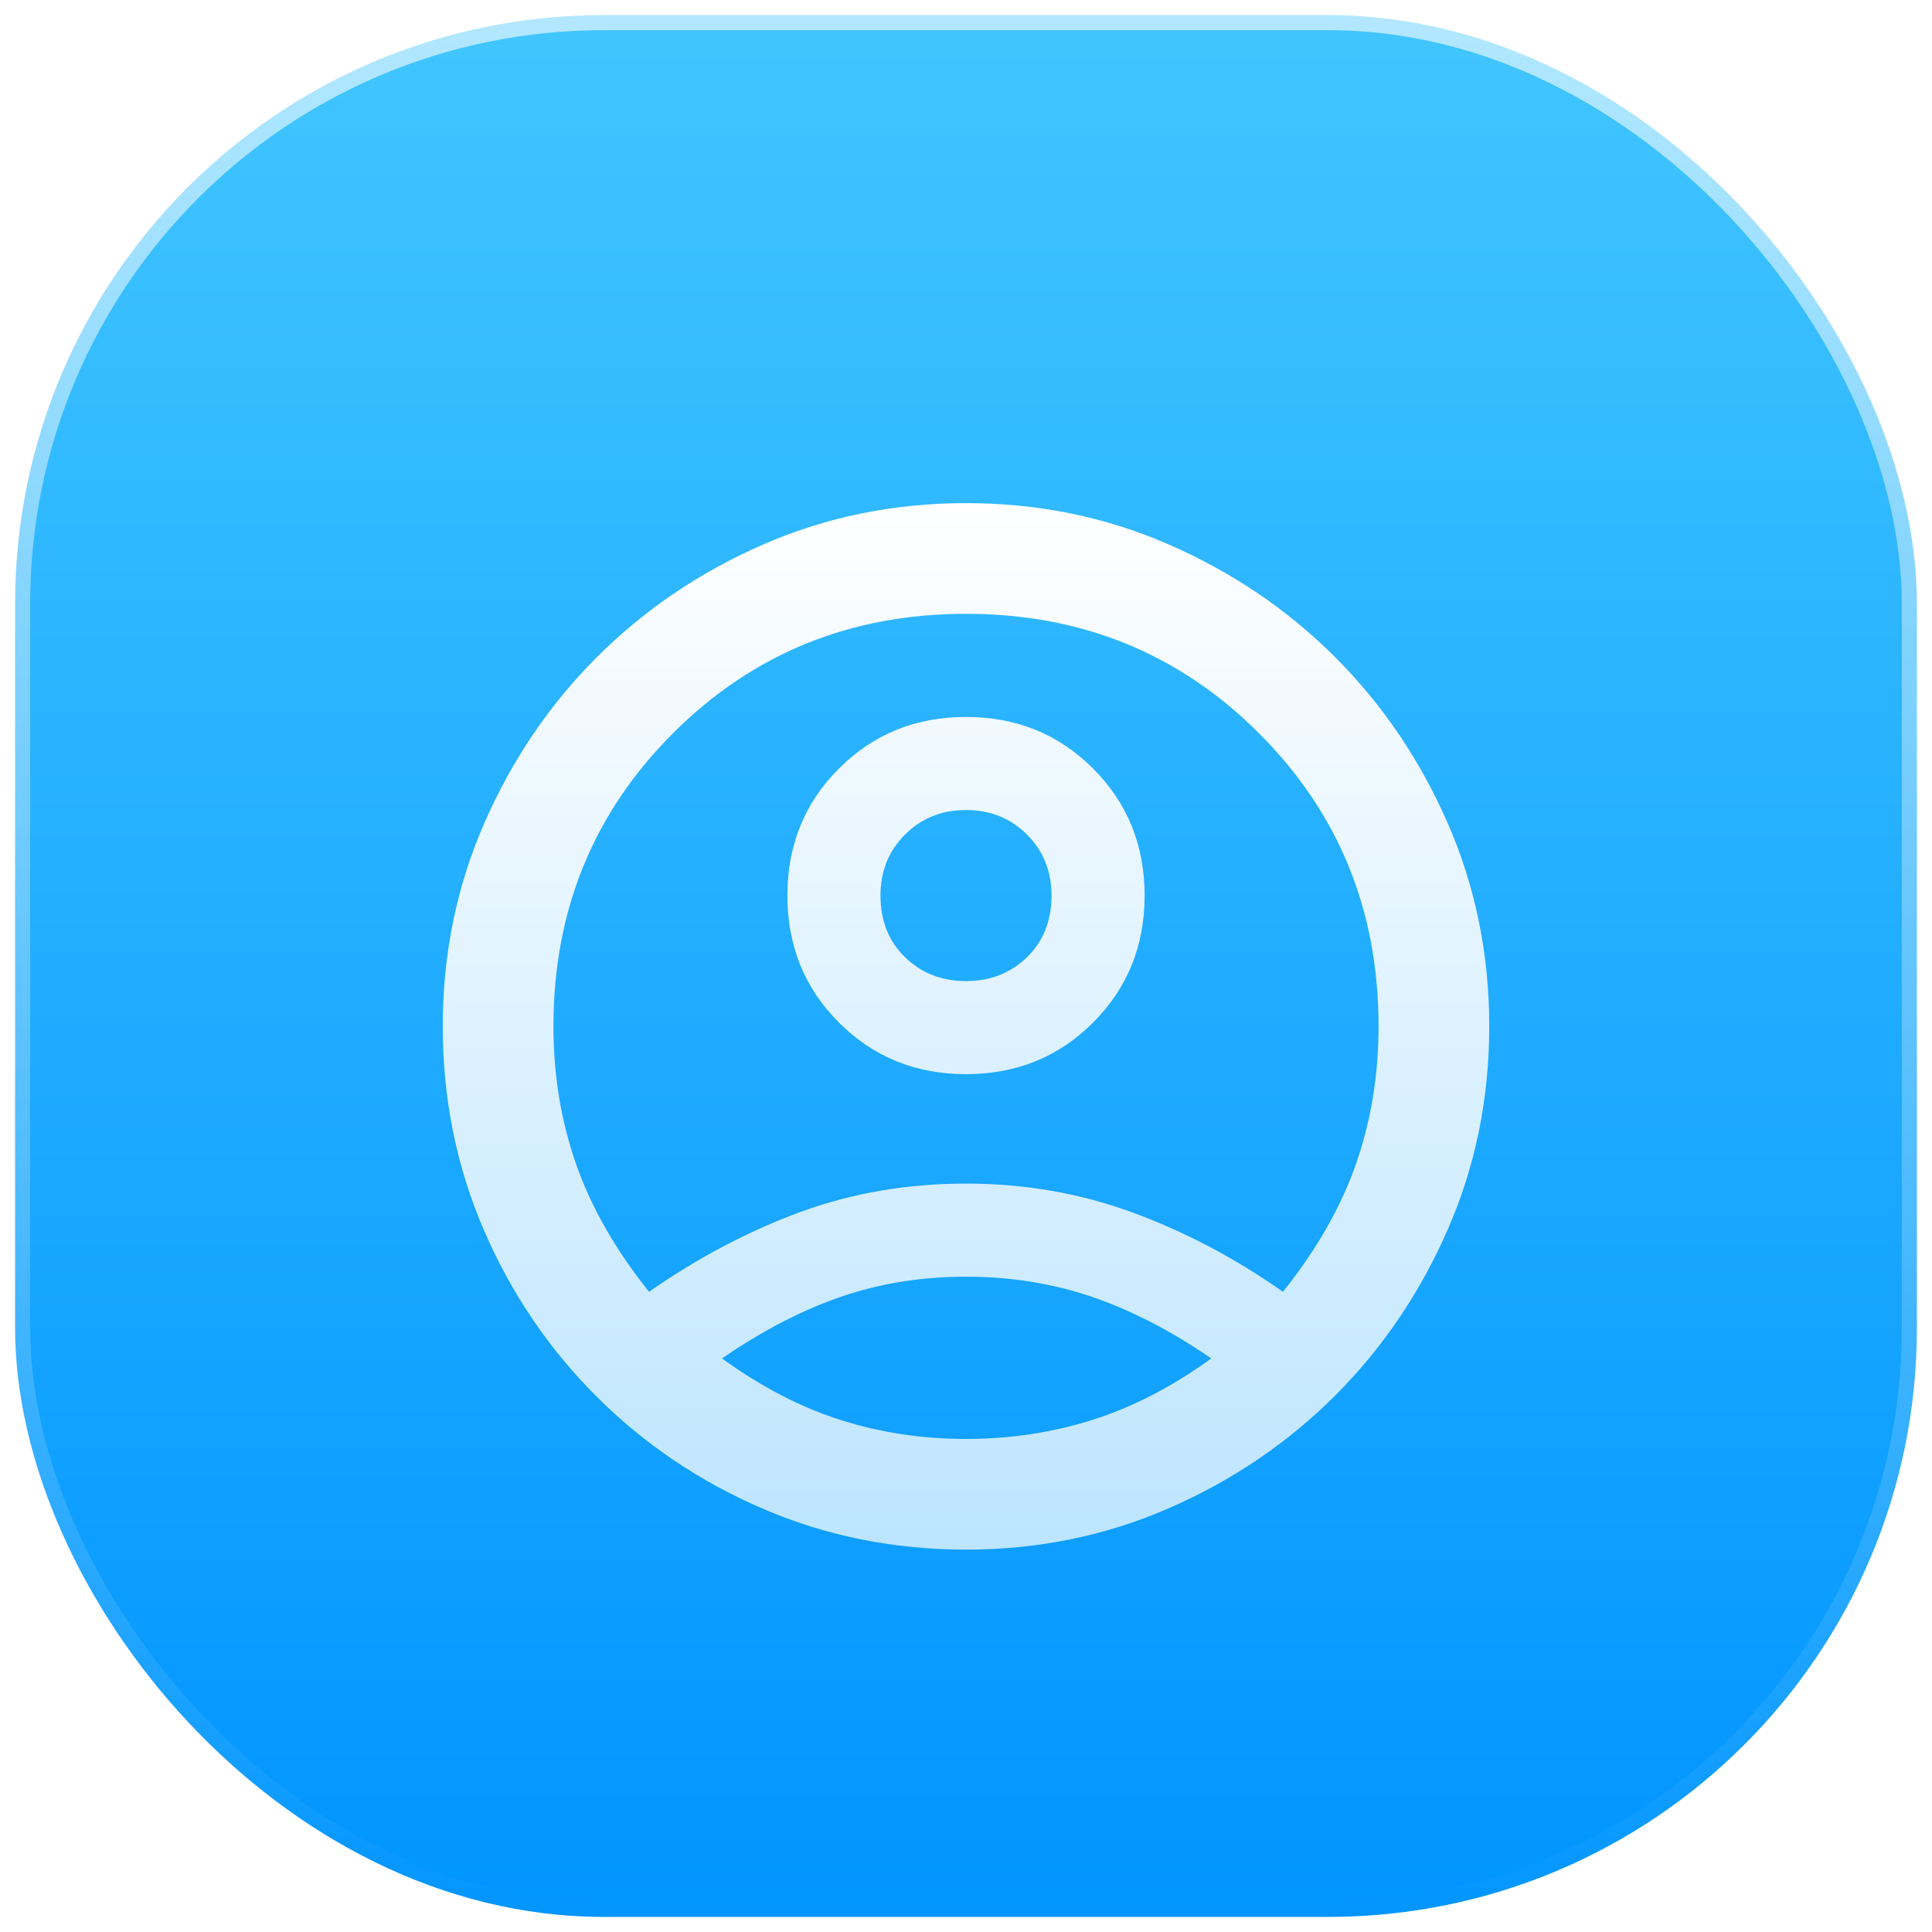 <svg width="64" height="64" viewBox="0 0 64 64" fill="none" xmlns="http://www.w3.org/2000/svg">
<rect x="0.5" y="0.5" width="63" height="63" rx="19.5" fill="url(#paint0_linear_281_272)"/>
<mask id="mask0_281_272" style="mask-type:alpha" maskUnits="userSpaceOnUse" x="12" y="12" width="40" height="40">
<rect x="12" y="12" width="40" height="40" fill="#D9D9D9"/>
</mask>
<g mask="url(#mask0_281_272)">
<g filter="url(#filter0_d_281_272)">
<path d="M21.5 40.792C23.139 39.653 24.812 38.771 26.521 38.146C28.229 37.521 30.055 37.208 32 37.208C33.945 37.208 35.785 37.528 37.521 38.167C39.257 38.806 40.917 39.681 42.5 40.792C43.611 39.403 44.417 37.993 44.917 36.562C45.417 35.132 45.667 33.611 45.667 32C45.667 28.167 44.347 24.931 41.708 22.292C39.069 19.653 35.833 18.333 32 18.333C28.167 18.333 24.931 19.653 22.292 22.292C19.653 24.931 18.333 28.167 18.333 32C18.333 33.611 18.583 35.132 19.083 36.562C19.583 37.993 20.389 39.403 21.5 40.792ZM32 33.583C30.333 33.583 28.931 33.014 27.792 31.875C26.653 30.736 26.083 29.334 26.083 27.667C26.083 26 26.653 24.597 27.792 23.458C28.931 22.319 30.333 21.75 32 21.75C33.667 21.75 35.069 22.319 36.208 23.458C37.347 24.597 37.917 26 37.917 27.667C37.917 29.334 37.347 30.736 36.208 31.875C35.069 33.014 33.667 33.583 32 33.583ZM32 49.333C29.611 49.333 27.368 48.882 25.271 47.979C23.174 47.076 21.333 45.833 19.75 44.25C18.167 42.667 16.924 40.826 16.021 38.729C15.118 36.632 14.667 34.389 14.667 32C14.667 29.611 15.125 27.368 16.042 25.271C16.959 23.174 18.202 21.34 19.771 19.771C21.34 18.202 23.174 16.959 25.271 16.042C27.368 15.125 29.611 14.667 32 14.667C34.389 14.667 36.632 15.125 38.729 16.042C40.826 16.959 42.66 18.202 44.229 19.771C45.798 21.34 47.041 23.174 47.958 25.271C48.875 27.368 49.333 29.611 49.333 32C49.333 34.389 48.875 36.632 47.958 38.729C47.041 40.826 45.798 42.66 44.229 44.229C42.66 45.798 40.826 47.041 38.729 47.958C36.632 48.875 34.389 49.333 32 49.333ZM32 45.667C33.445 45.667 34.834 45.459 36.167 45.042C37.5 44.625 38.82 43.945 40.125 43C38.792 42.083 37.472 41.403 36.167 40.958C34.861 40.514 33.472 40.292 32 40.292C30.528 40.292 29.146 40.514 27.854 40.958C26.563 41.403 25.25 42.083 23.917 43C25.222 43.945 26.535 44.625 27.854 45.042C29.173 45.459 30.555 45.667 32 45.667ZM32 30.5C32.805 30.5 33.479 30.236 34.021 29.708C34.562 29.181 34.833 28.5 34.833 27.667C34.833 26.861 34.562 26.187 34.021 25.646C33.479 25.104 32.805 24.833 32 24.833C31.195 24.833 30.521 25.104 29.979 25.646C29.438 26.187 29.167 26.861 29.167 27.667C29.167 28.5 29.438 29.181 29.979 29.708C30.521 30.236 31.195 30.5 32 30.5Z" fill="url(#paint1_linear_281_272)"/>
</g>
</g>
<rect x="0.5" y="0.5" width="63" height="63" rx="19.5" stroke="url(#paint2_linear_281_272)"/>
<defs>
<filter id="filter0_d_281_272" x="12.667" y="14.667" width="38.666" height="38.666" filterUnits="userSpaceOnUse" color-interpolation-filters="sRGB">
<feFlood flood-opacity="0" result="BackgroundImageFix"/>
<feColorMatrix in="SourceAlpha" type="matrix" values="0 0 0 0 0 0 0 0 0 0 0 0 0 0 0 0 0 0 127 0" result="hardAlpha"/>
<feOffset dy="2"/>
<feGaussianBlur stdDeviation="1"/>
<feComposite in2="hardAlpha" operator="out"/>
<feColorMatrix type="matrix" values="0 0 0 0 0 0 0 0 0 0.585 0 0 0 0 0.992 0 0 0 1 0"/>
<feBlend mode="normal" in2="BackgroundImageFix" result="effect1_dropShadow_281_272"/>
<feBlend mode="normal" in="SourceGraphic" in2="effect1_dropShadow_281_272" result="shape"/>
</filter>
<linearGradient id="paint0_linear_281_272" x1="32" y1="0" x2="32" y2="64" gradientUnits="userSpaceOnUse">
<stop stop-color="#42C6FF"/>
<stop offset="1" stop-color="#0094FF"/>
<stop offset="1" stop-color="#0094FF"/>
</linearGradient>
<linearGradient id="paint1_linear_281_272" x1="32" y1="14.667" x2="32" y2="49.333" gradientUnits="userSpaceOnUse">
<stop stop-color="white"/>
<stop offset="1" stop-color="#BDE5FF"/>
</linearGradient>
<linearGradient id="paint2_linear_281_272" x1="32" y1="0" x2="32" y2="64" gradientUnits="userSpaceOnUse">
<stop stop-color="white" stop-opacity="0.6"/>
<stop offset="1" stop-color="white" stop-opacity="0"/>
</linearGradient>
</defs>
</svg>
